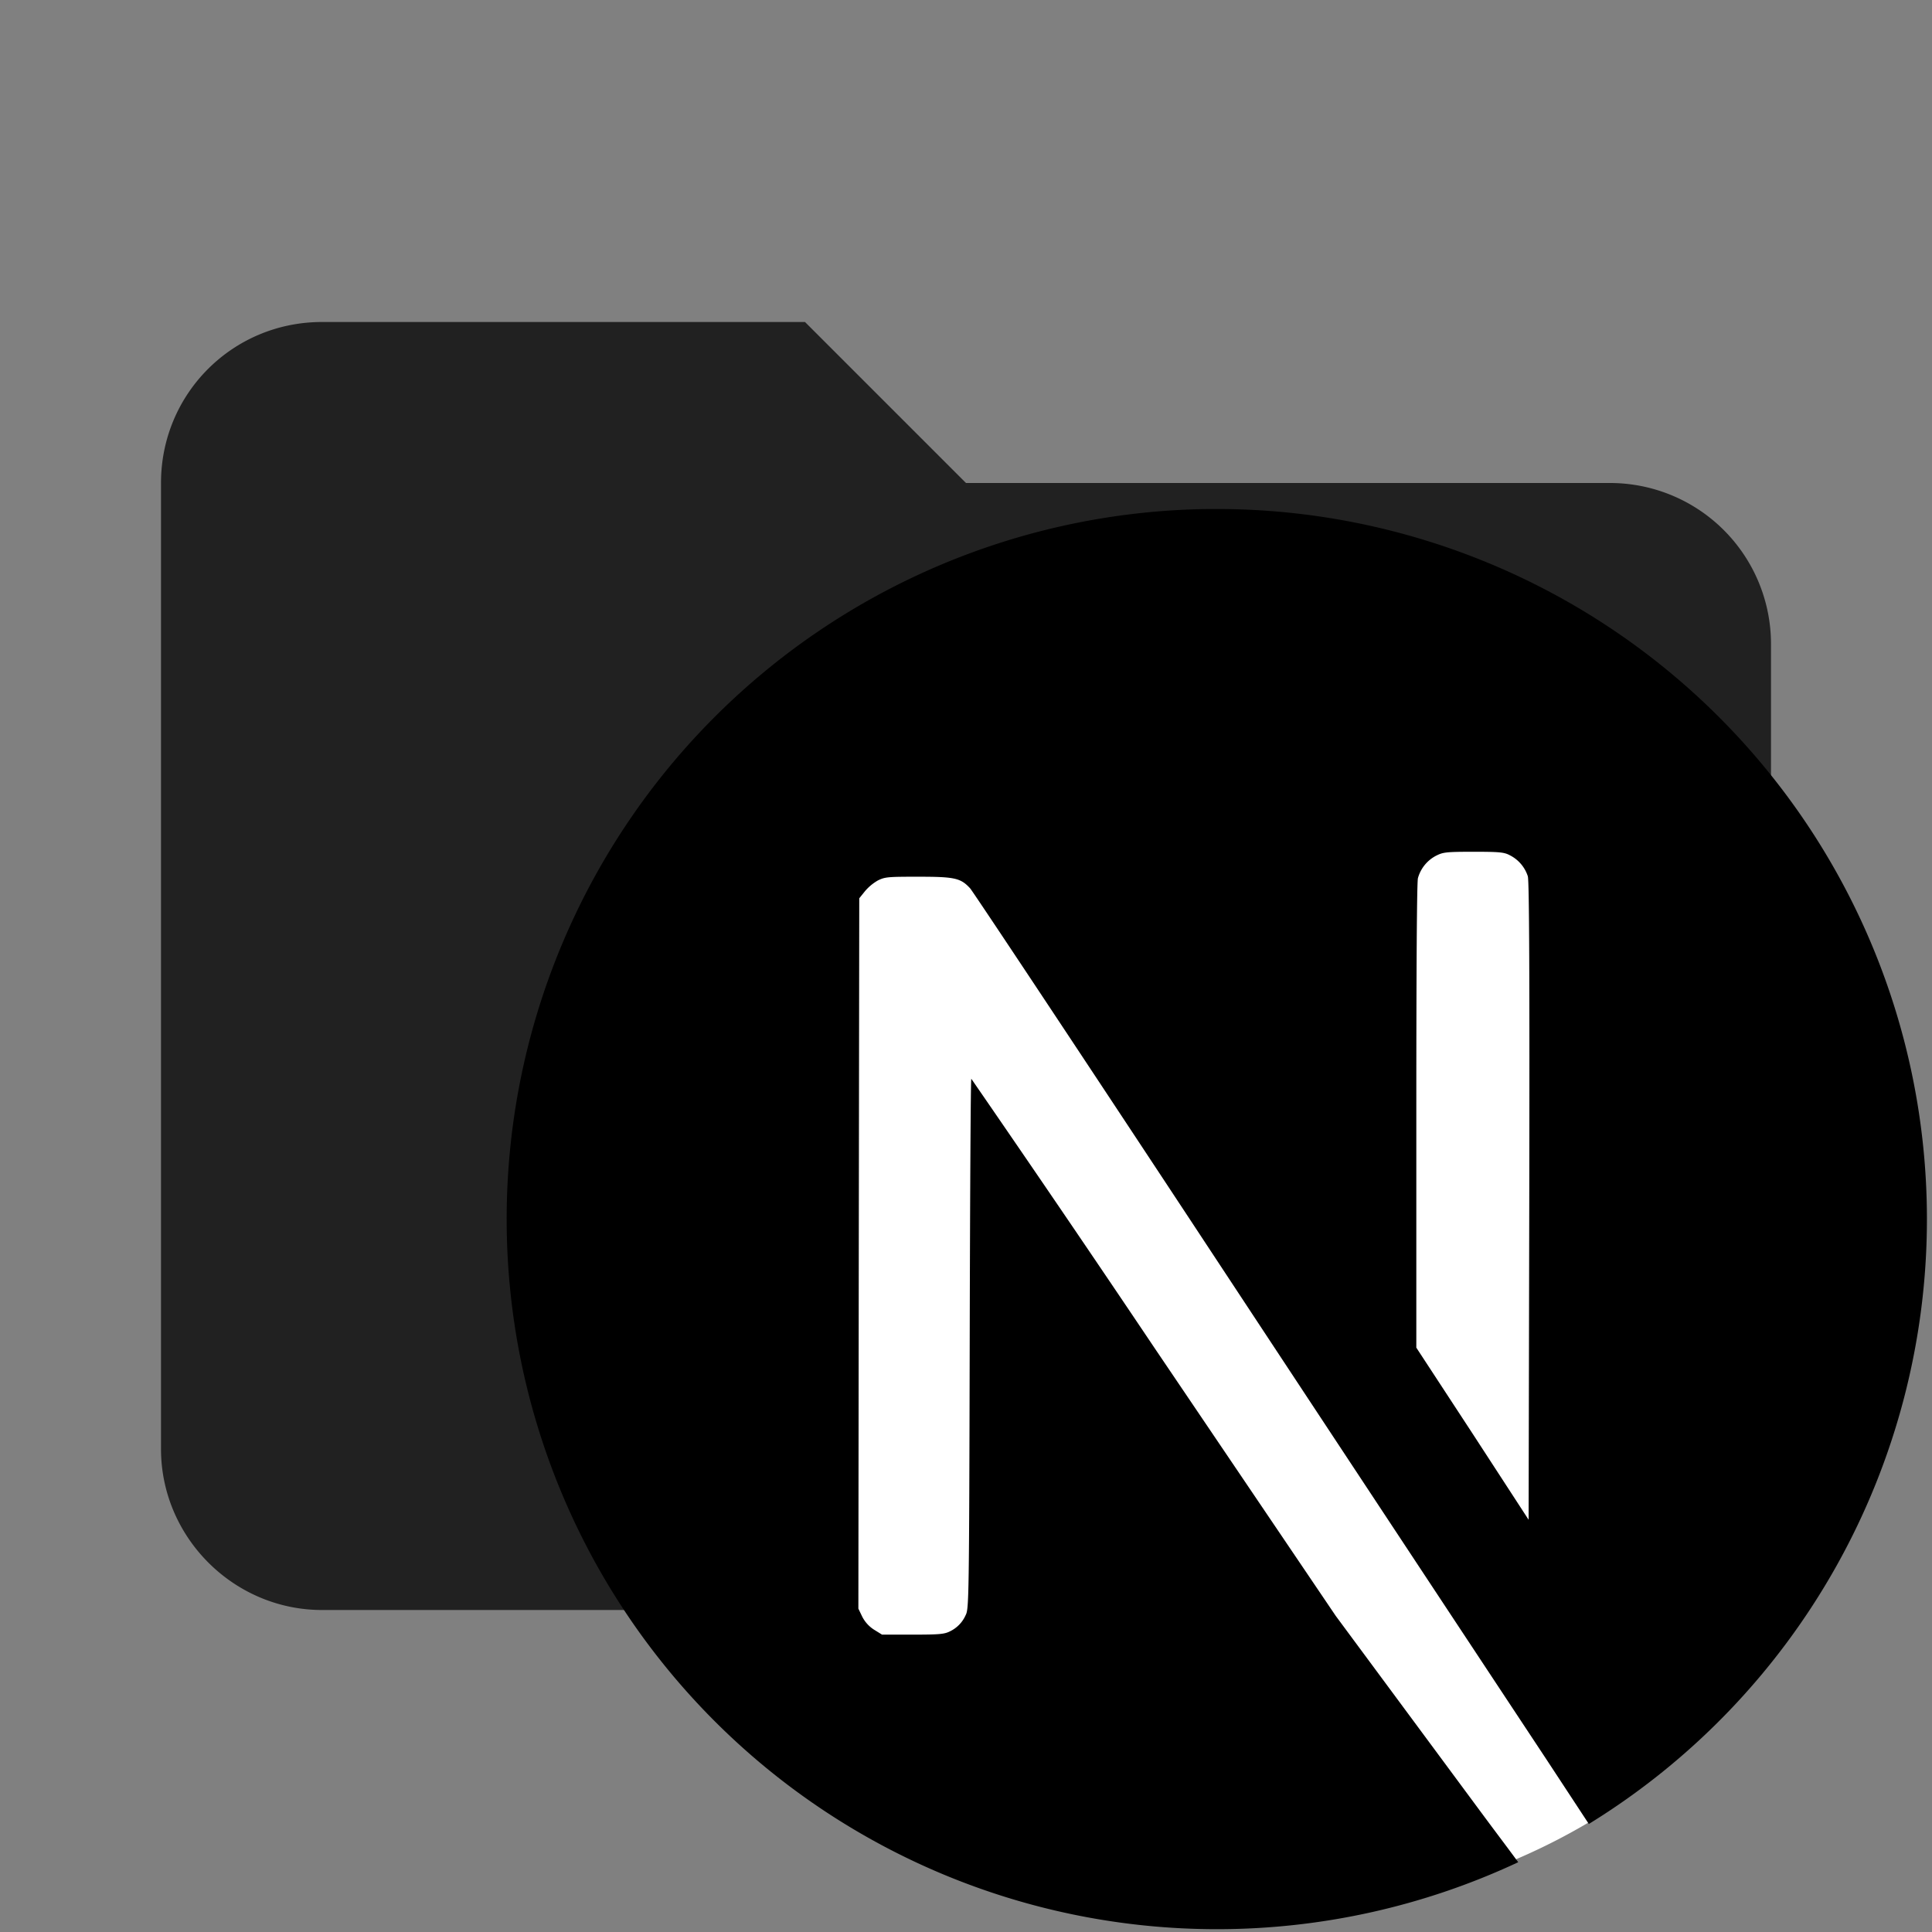 <svg
  xmlns="http://www.w3.org/2000/svg"
  clip-rule="evenodd"
  fill-rule="evenodd"
  stroke-linejoin="round"
  stroke-miterlimit="1.414"
  viewBox="0 0 24 24"
>
  <rect x="0" y="0" width="24" height="24" fill="#808080" stroke="none"/>
  <path
    d="M10 4H4c-1.11 0-2 .89-2 2v12c0 1.097.903 2 2 2h16c1.097 0 2-.903 2-2V8a2 2 0 00-2-2h-8l-2-2z"
    fill-rule="nonzero"
    fill="#212121"
  />
  <path
    d="M23.38 16.335a7.621 7.388 0 01-7.616 7.389 7.621 7.388 0 01-7.626-7.38 7.621 7.388 0 017.608-7.397 7.621 7.388 0 017.635 7.37"
    fill="#fff"
  />
  <path
    d="M15.025 6.323a8.822 8.822 0 00-8.731 8.832 8.822 8.822 0 008.826 8.81 8.822 8.822 0 003.74-.832c-.22-.298-.215-.287-.469-.63l-1.798-2.43-2.257-3.337a325.785 325.785 0 00-2.27-3.335c-.008-.003-.016 1.48-.02 3.291-.007 3.17-.01 3.296-.05 3.371a.402.402 0 01-.193.201c-.07.036-.132.042-.464.042h-.382l-.1-.062a.415.415 0 01-.147-.163l-.047-.098.005-4.41.006-4.414.07-.087a.602.602 0 01.162-.135c.09-.044.125-.046.505-.046.45 0 .523.017.64.144.033.036 1.255 1.876 2.716 4.091 1.46 2.216 3.458 5.24 4.44 6.725l.53.807a8.822 8.822 0 004.2-7.514v-.02A8.822 8.822 0 0015.1 6.323a8.822 8.822 0 00-.075 0zm3.276 4.258c.325 0 .384.005.456.044a.445.445 0 01.222.26c.018.058.023 1.28.018 4.038l-.008 3.956-.696-1.07-.699-1.068v-2.876c0-1.86.007-2.905.02-2.956a.449.449 0 01.22-.276c.09-.046.121-.052.467-.052z"
  />
</svg>
